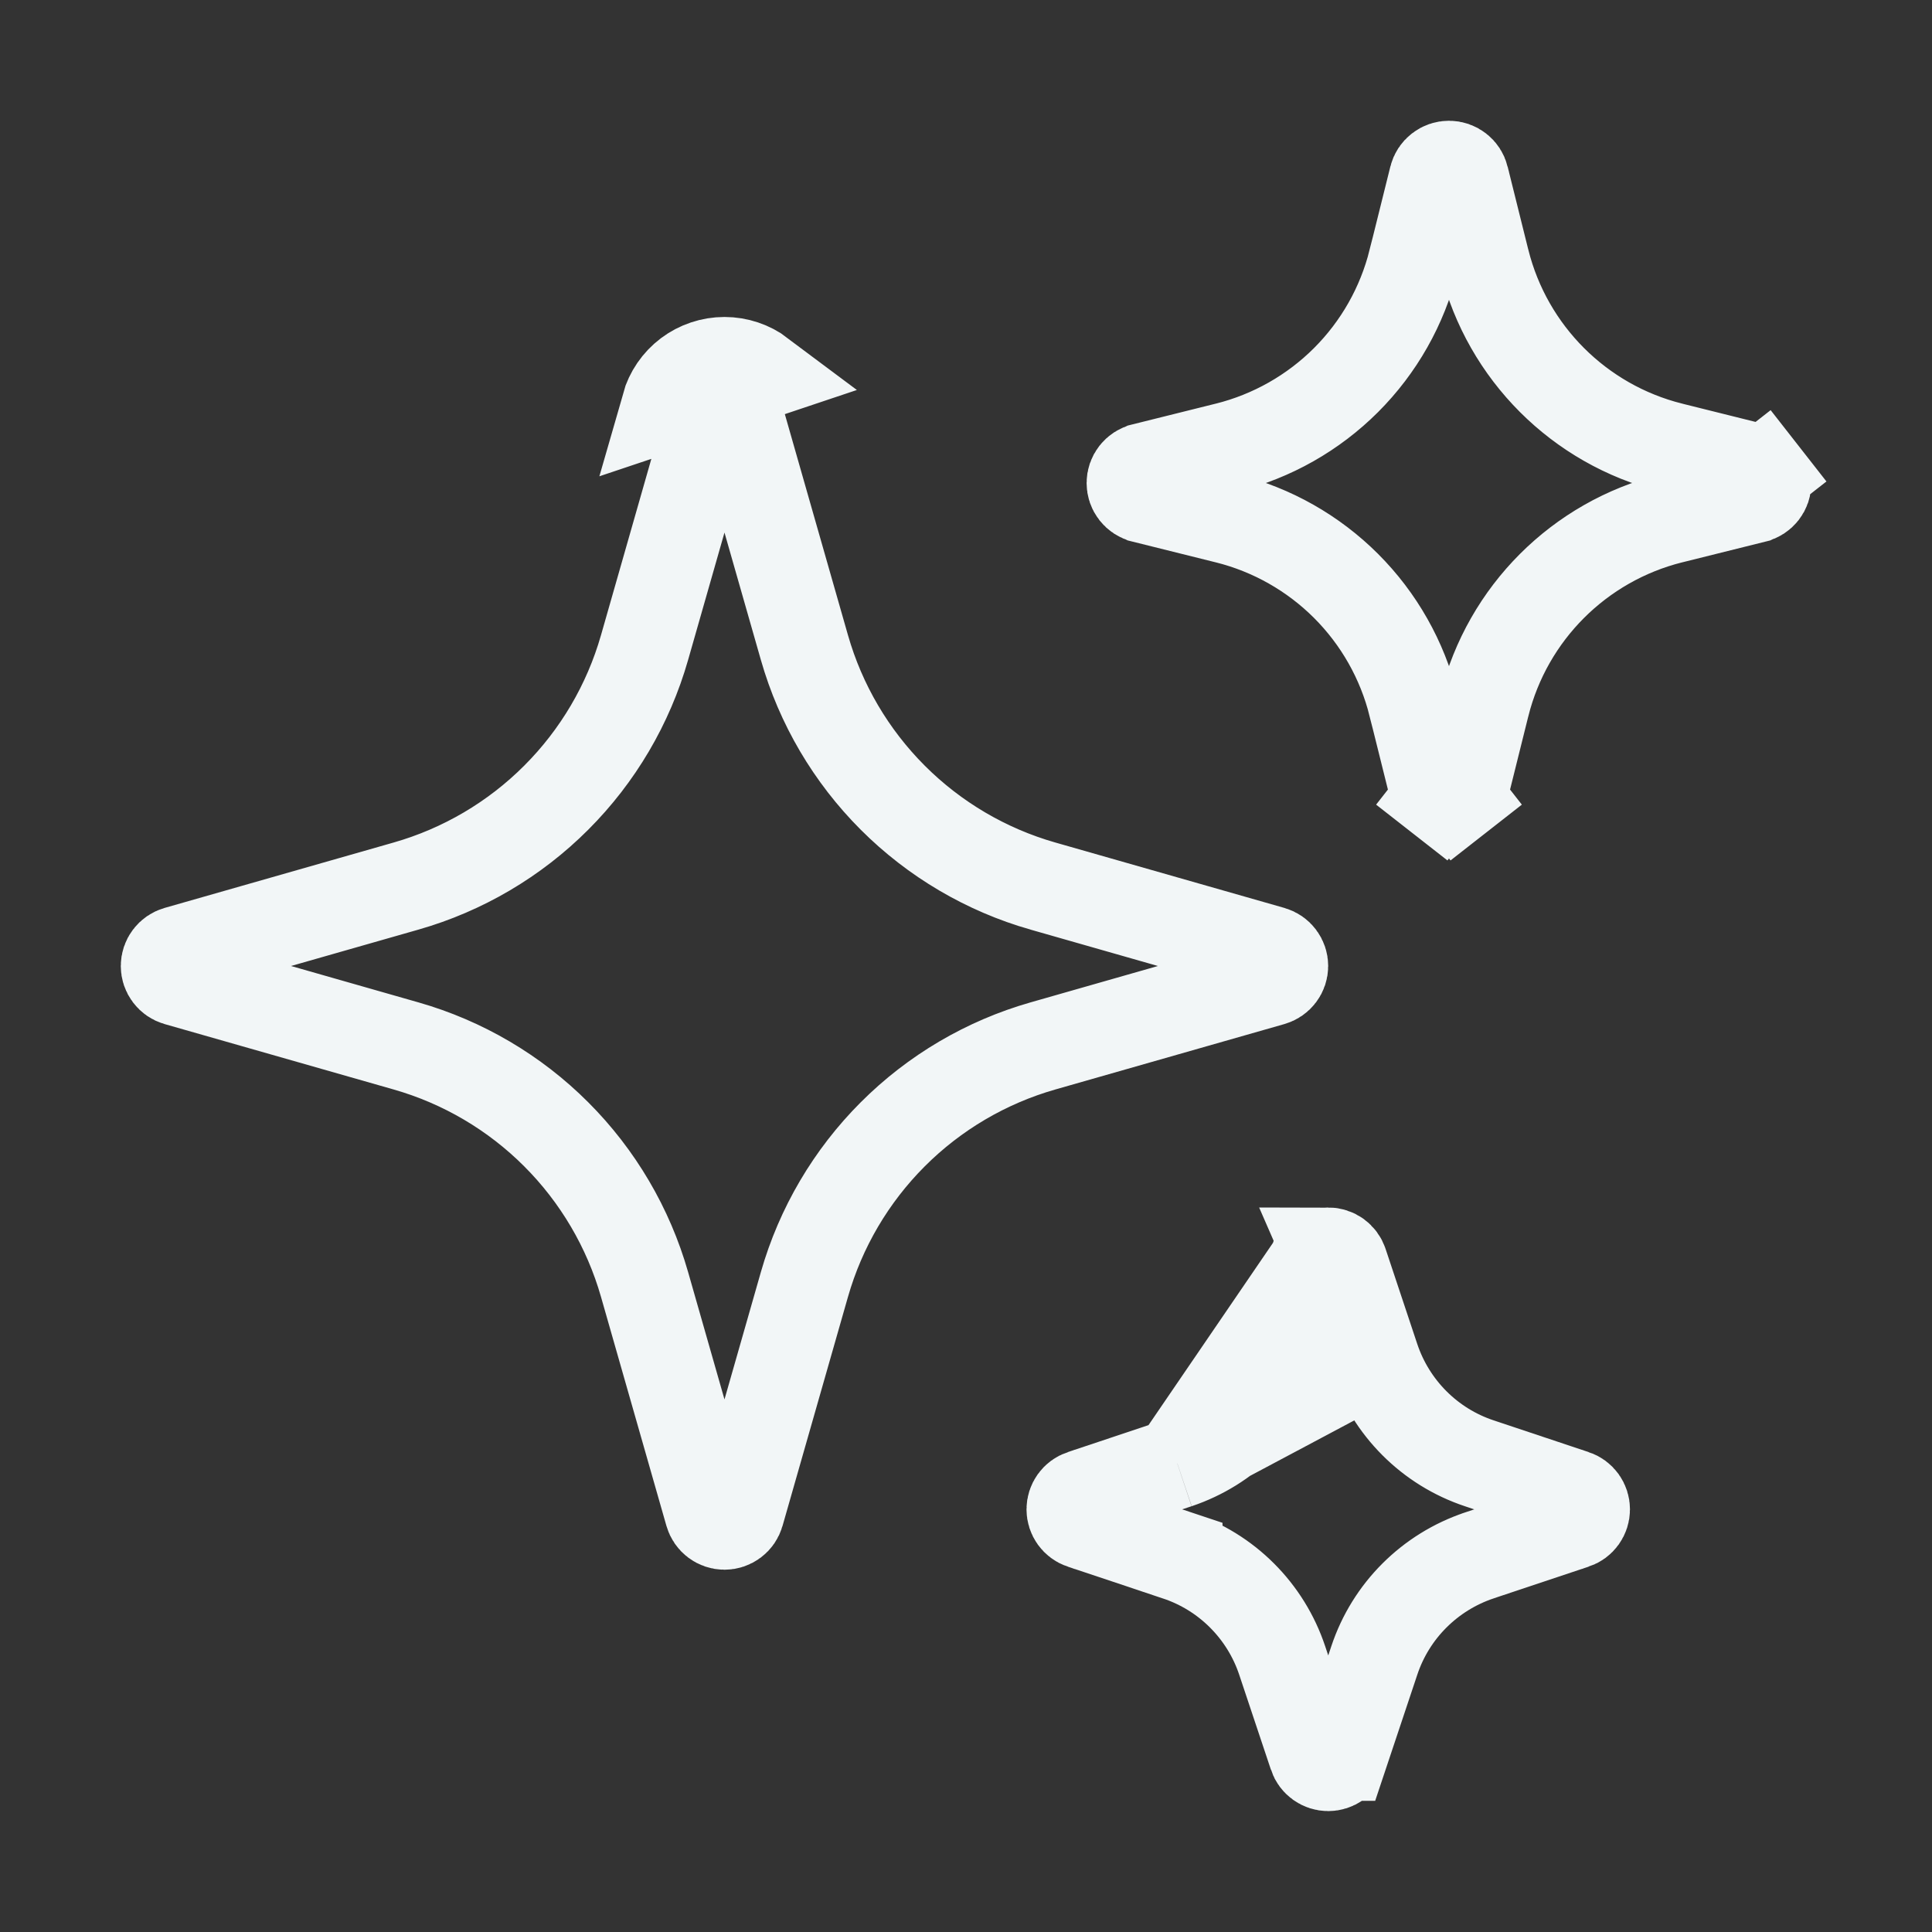 <svg width="64" height="64" viewBox="0 0 64 64" fill="none" xmlns="http://www.w3.org/2000/svg">
<rect x="0" y="0" width="64" height="64" fill="#333333" stroke="none"/>
<path d="M24 12L23.999 13.5C24.108 13.5 24.213 13.535 24.3 13.601C24.387 13.666 24.45 13.758 24.48 13.863L24.48 13.863L26.648 21.452C26.648 21.452 26.648 21.452 26.648 21.452C27.185 23.332 28.192 25.043 29.574 26.425C30.956 27.808 32.668 28.815 34.547 29.352C34.547 29.352 34.548 29.352 34.548 29.352L42.136 31.519C42.24 31.549 42.332 31.612 42.397 31.699C42.463 31.786 42.498 31.891 42.498 32C42.498 32.109 42.463 32.214 42.397 32.301C42.332 32.388 42.24 32.451 42.136 32.481L34.548 34.648C32.668 35.185 30.956 36.192 29.574 37.575C28.192 38.957 27.185 40.669 26.648 42.548L24.48 50.136C24.45 50.241 24.387 50.333 24.3 50.398C24.214 50.463 24.108 50.499 24 50.499C23.891 50.499 23.785 50.463 23.699 50.398C23.612 50.333 23.549 50.241 23.519 50.136L21.351 42.548C20.814 40.669 19.807 38.957 18.425 37.575C17.043 36.192 15.331 35.185 13.451 34.648L5.863 32.481C5.759 32.451 5.667 32.388 5.602 32.301C5.536 32.214 5.501 32.109 5.501 32C5.501 31.891 5.536 31.786 5.602 31.699C5.667 31.612 5.759 31.549 5.863 31.519L13.451 29.352C15.331 28.815 17.043 27.808 18.425 26.425C19.807 25.043 20.814 23.332 21.351 21.452C21.351 21.452 21.351 21.452 21.351 21.452L23.519 13.863L23.519 13.863C23.549 13.758 23.612 13.666 23.699 13.601C23.785 13.535 23.891 13.5 24 13.5L24 12ZM24 12C23.565 12 23.142 12.142 22.795 12.403C22.448 12.665 22.196 13.033 22.077 13.451L25.204 12.403C24.857 12.142 24.434 12 24 12ZM45.527 45L45.526 44.997L44.475 41.842C44.442 41.742 44.378 41.656 44.293 41.594C44.208 41.533 44.106 41.5 44.001 41.5L45.527 45ZM45.527 45C46.075 46.634 47.357 47.926 49.004 48.474L52.154 49.526C52.154 49.526 52.155 49.526 52.155 49.526C52.254 49.56 52.34 49.623 52.401 49.708C52.462 49.793 52.495 49.895 52.495 50C52.495 50.105 52.462 50.207 52.401 50.292C52.34 50.377 52.254 50.44 52.155 50.474C52.155 50.474 52.154 50.474 52.154 50.474L49.002 51.526L49 51.527C47.365 52.076 46.073 53.358 45.526 55.004L44.474 58.155C44.473 58.155 44.473 58.155 44.473 58.156C44.44 58.254 44.376 58.34 44.291 58.401C44.206 58.462 44.104 58.495 43.999 58.495C43.895 58.495 43.793 58.462 43.708 58.401C43.623 58.34 43.559 58.254 43.526 58.156C43.526 58.155 43.526 58.155 43.526 58.155L42.473 55.002C42.203 54.193 41.748 53.458 41.145 52.855C40.542 52.251 39.806 51.797 38.997 51.527C38.997 51.526 38.997 51.526 38.997 51.526L35.845 50.474C35.845 50.474 35.844 50.474 35.844 50.474C35.745 50.44 35.659 50.377 35.598 50.292C35.537 50.207 35.504 50.105 35.504 50C35.504 49.895 35.537 49.793 35.598 49.708C35.659 49.623 35.745 49.56 35.844 49.526C35.844 49.526 35.845 49.526 35.845 49.526L38.997 48.473L38.999 48.473M45.527 45L38.999 48.473M38.999 48.473C40.634 47.924 41.926 46.642 42.474 44.996L43.526 41.843L43.527 41.842M38.999 48.473L43.527 41.842M43.527 41.842C43.56 41.742 43.623 41.656 43.709 41.594M43.527 41.842L43.709 41.594M43.709 41.594C43.794 41.533 43.896 41.5 44 41.5L43.709 41.594ZM47.999 5.5L48 5.5C48.112 5.5 48.22 5.537 48.308 5.606C48.396 5.674 48.458 5.77 48.486 5.878C48.486 5.878 48.486 5.878 48.486 5.879L49.173 8.64L49.174 8.643C49.938 11.685 52.314 14.062 55.357 14.825L55.36 14.826L58.122 15.514L58.124 15.515C58.233 15.541 58.329 15.604 58.398 15.692L59.579 14.768L58.398 15.692C58.467 15.78 58.504 15.888 58.504 16C58.504 16.112 58.467 16.22 58.398 16.308C58.329 16.396 58.233 16.459 58.124 16.485L58.122 16.486L55.36 17.174L55.357 17.174C52.314 17.938 49.938 20.314 49.174 23.357L49.173 23.36L48.485 26.123L48.485 26.125C48.458 26.233 48.396 26.329 48.308 26.398L49.232 27.579L48.308 26.398C48.22 26.467 48.111 26.505 47.999 26.505C47.888 26.505 47.779 26.467 47.691 26.398L46.767 27.579L47.691 26.398C47.603 26.329 47.541 26.233 47.514 26.125L47.514 26.123L46.826 23.36L46.825 23.359C46.452 21.864 45.679 20.499 44.59 19.41C43.5 18.321 42.135 17.548 40.641 17.174L40.639 17.174L37.877 16.486L37.875 16.485C37.766 16.459 37.67 16.396 37.601 16.308C37.532 16.22 37.495 16.112 37.495 16C37.495 15.888 37.532 15.78 37.601 15.692C37.67 15.604 37.766 15.541 37.875 15.515L37.877 15.514L40.639 14.826L40.641 14.826C42.135 14.452 43.5 13.679 44.59 12.59C45.679 11.501 46.452 10.136 46.825 8.641L46.826 8.64L47.513 5.879C47.54 5.77 47.603 5.674 47.691 5.606C47.779 5.537 47.887 5.5 47.999 5.5Z" stroke="#F2F6F7" stroke-width="3"/>
</svg>
